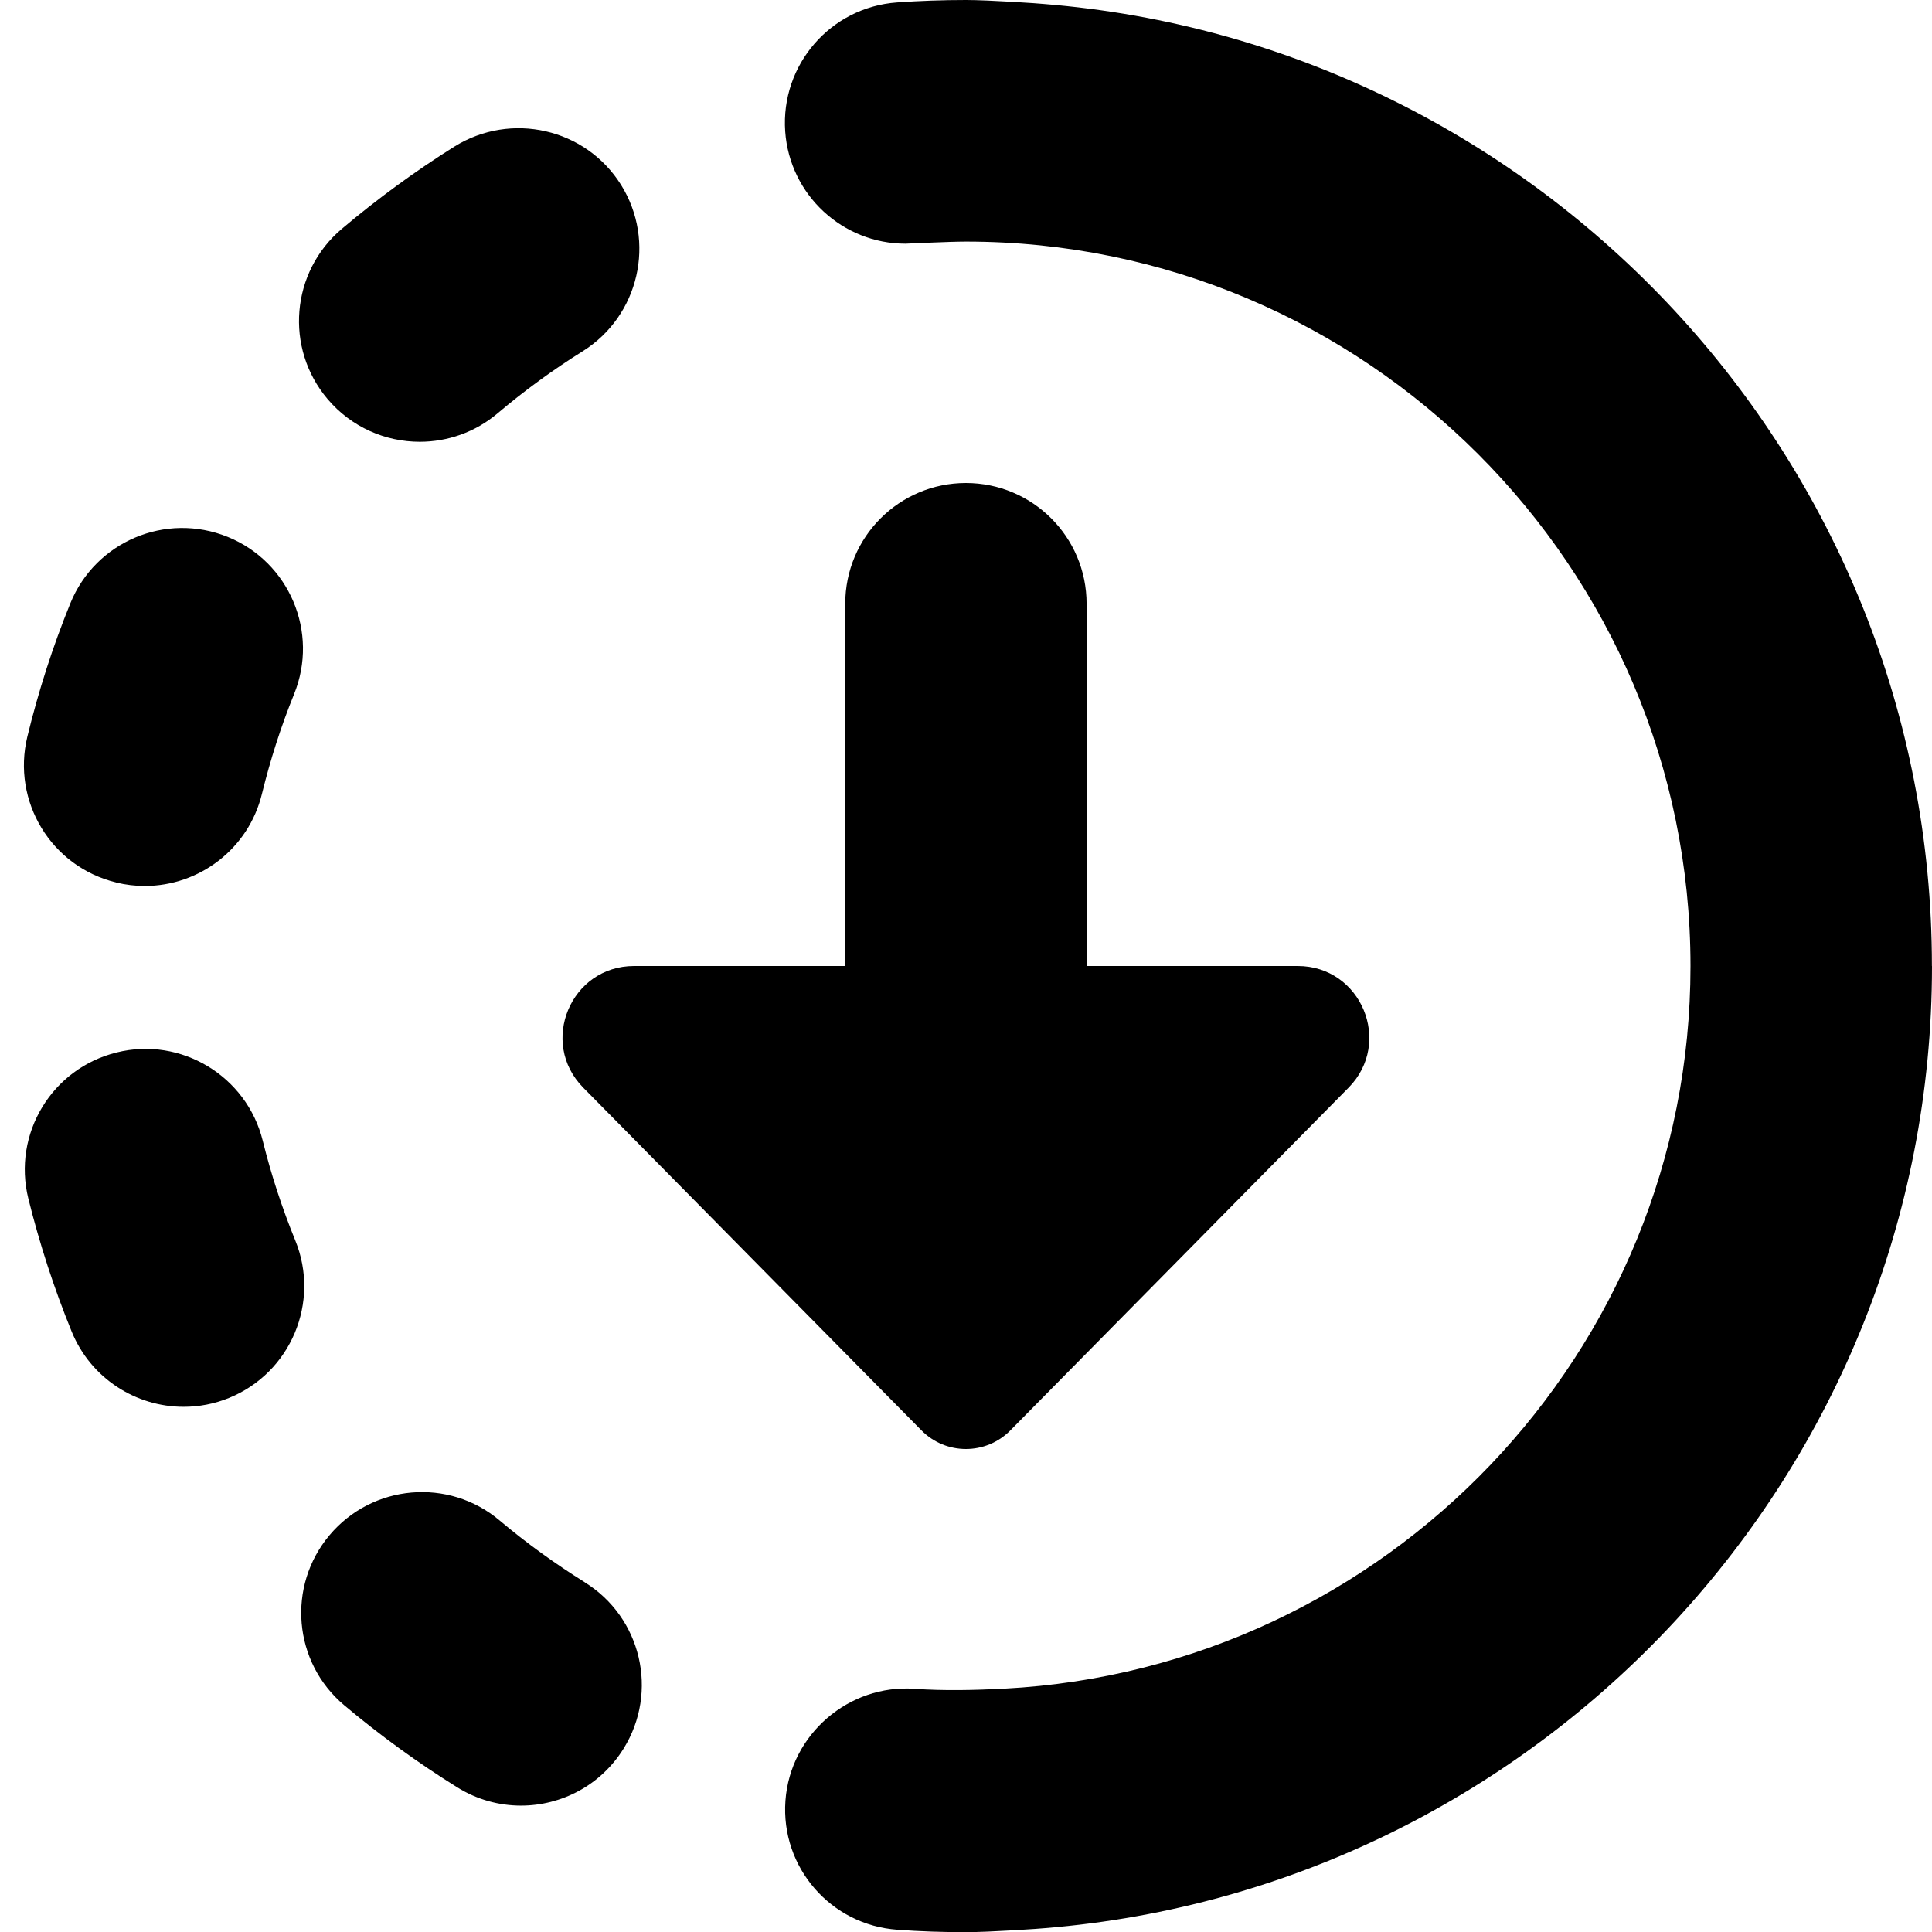 <?xml version="1.0" encoding="UTF-8"?>
<svg xmlns="http://www.w3.org/2000/svg" id="Layer_1" data-name="Layer 1" viewBox="0 0 24 24">
  <path d="M2.847,17.365c-.186,.076-.378,.111-.566,.111-.592,0-1.152-.352-1.39-.933-.219-.536-.4-1.093-.539-1.654-.199-.804,.292-1.617,1.097-1.815,.799-.2,1.616,.292,1.815,1.097,.104,.42,.24,.836,.404,1.238,.313,.767-.055,1.643-.821,1.956ZM5.214,5.488c.342,0,.687-.116,.968-.354,.332-.281,.688-.541,1.057-.771,.701-.44,.914-1.366,.475-2.068-.44-.702-1.366-.911-2.068-.475-.489,.307-.96,.651-1.4,1.023-.633,.535-.712,1.481-.177,2.114,.297,.351,.72,.531,1.146,.531ZM1.442,10.963c.12,.029,.239,.043,.356,.043,.676,0,1.289-.459,1.456-1.145,.104-.423,.237-.839,.399-1.238,.312-.768-.058-1.643-.825-1.954-.771-.312-1.643,.06-1.954,.825-.218,.535-.397,1.093-.534,1.656-.196,.806,.297,1.617,1.102,1.812Zm5.822,8.692c-.367-.229-.724-.486-1.057-.767-.634-.535-1.581-.451-2.113,.182-.533,.634-.452,1.58,.182,2.113,.443,.373,.917,.717,1.406,1.021,.246,.153,.52,.226,.79,.226,.501,0,.991-.251,1.275-.709,.437-.704,.221-1.629-.483-2.065Zm16.735-7.655C24,5.709,19.131,.543,12.964,.049c-.036-.005-.677-.049-.964-.049s-.573,.01-.856,.03c-.826,.059-1.448,.775-1.39,1.603,.056,.79,.715,1.394,1.494,1.394,.036,0,.535-.026,.752-.026,4.963,0,9,4.038,9,9,0,4.802-3.783,8.726-8.524,8.976-.371,.019-.748,.028-1.116,.002-.812-.058-1.543,.563-1.603,1.39s.562,1.544,1.39,1.603c.281,.021,.565,.03,.853,.03,.297,0,.951-.045,.985-.05,6.157-.504,11.015-5.666,11.015-11.95ZM12,6c-.829,0-1.5,.671-1.5,1.5v4.5h-2.623c-.788,0-1.185,.95-.632,1.511l4.202,4.258c.304,.308,.8,.308,1.104,0l4.202-4.258c.553-.561,.156-1.511-.632-1.511h-2.623V7.5c0-.829-.671-1.5-1.5-1.5Z"/>
</svg>

